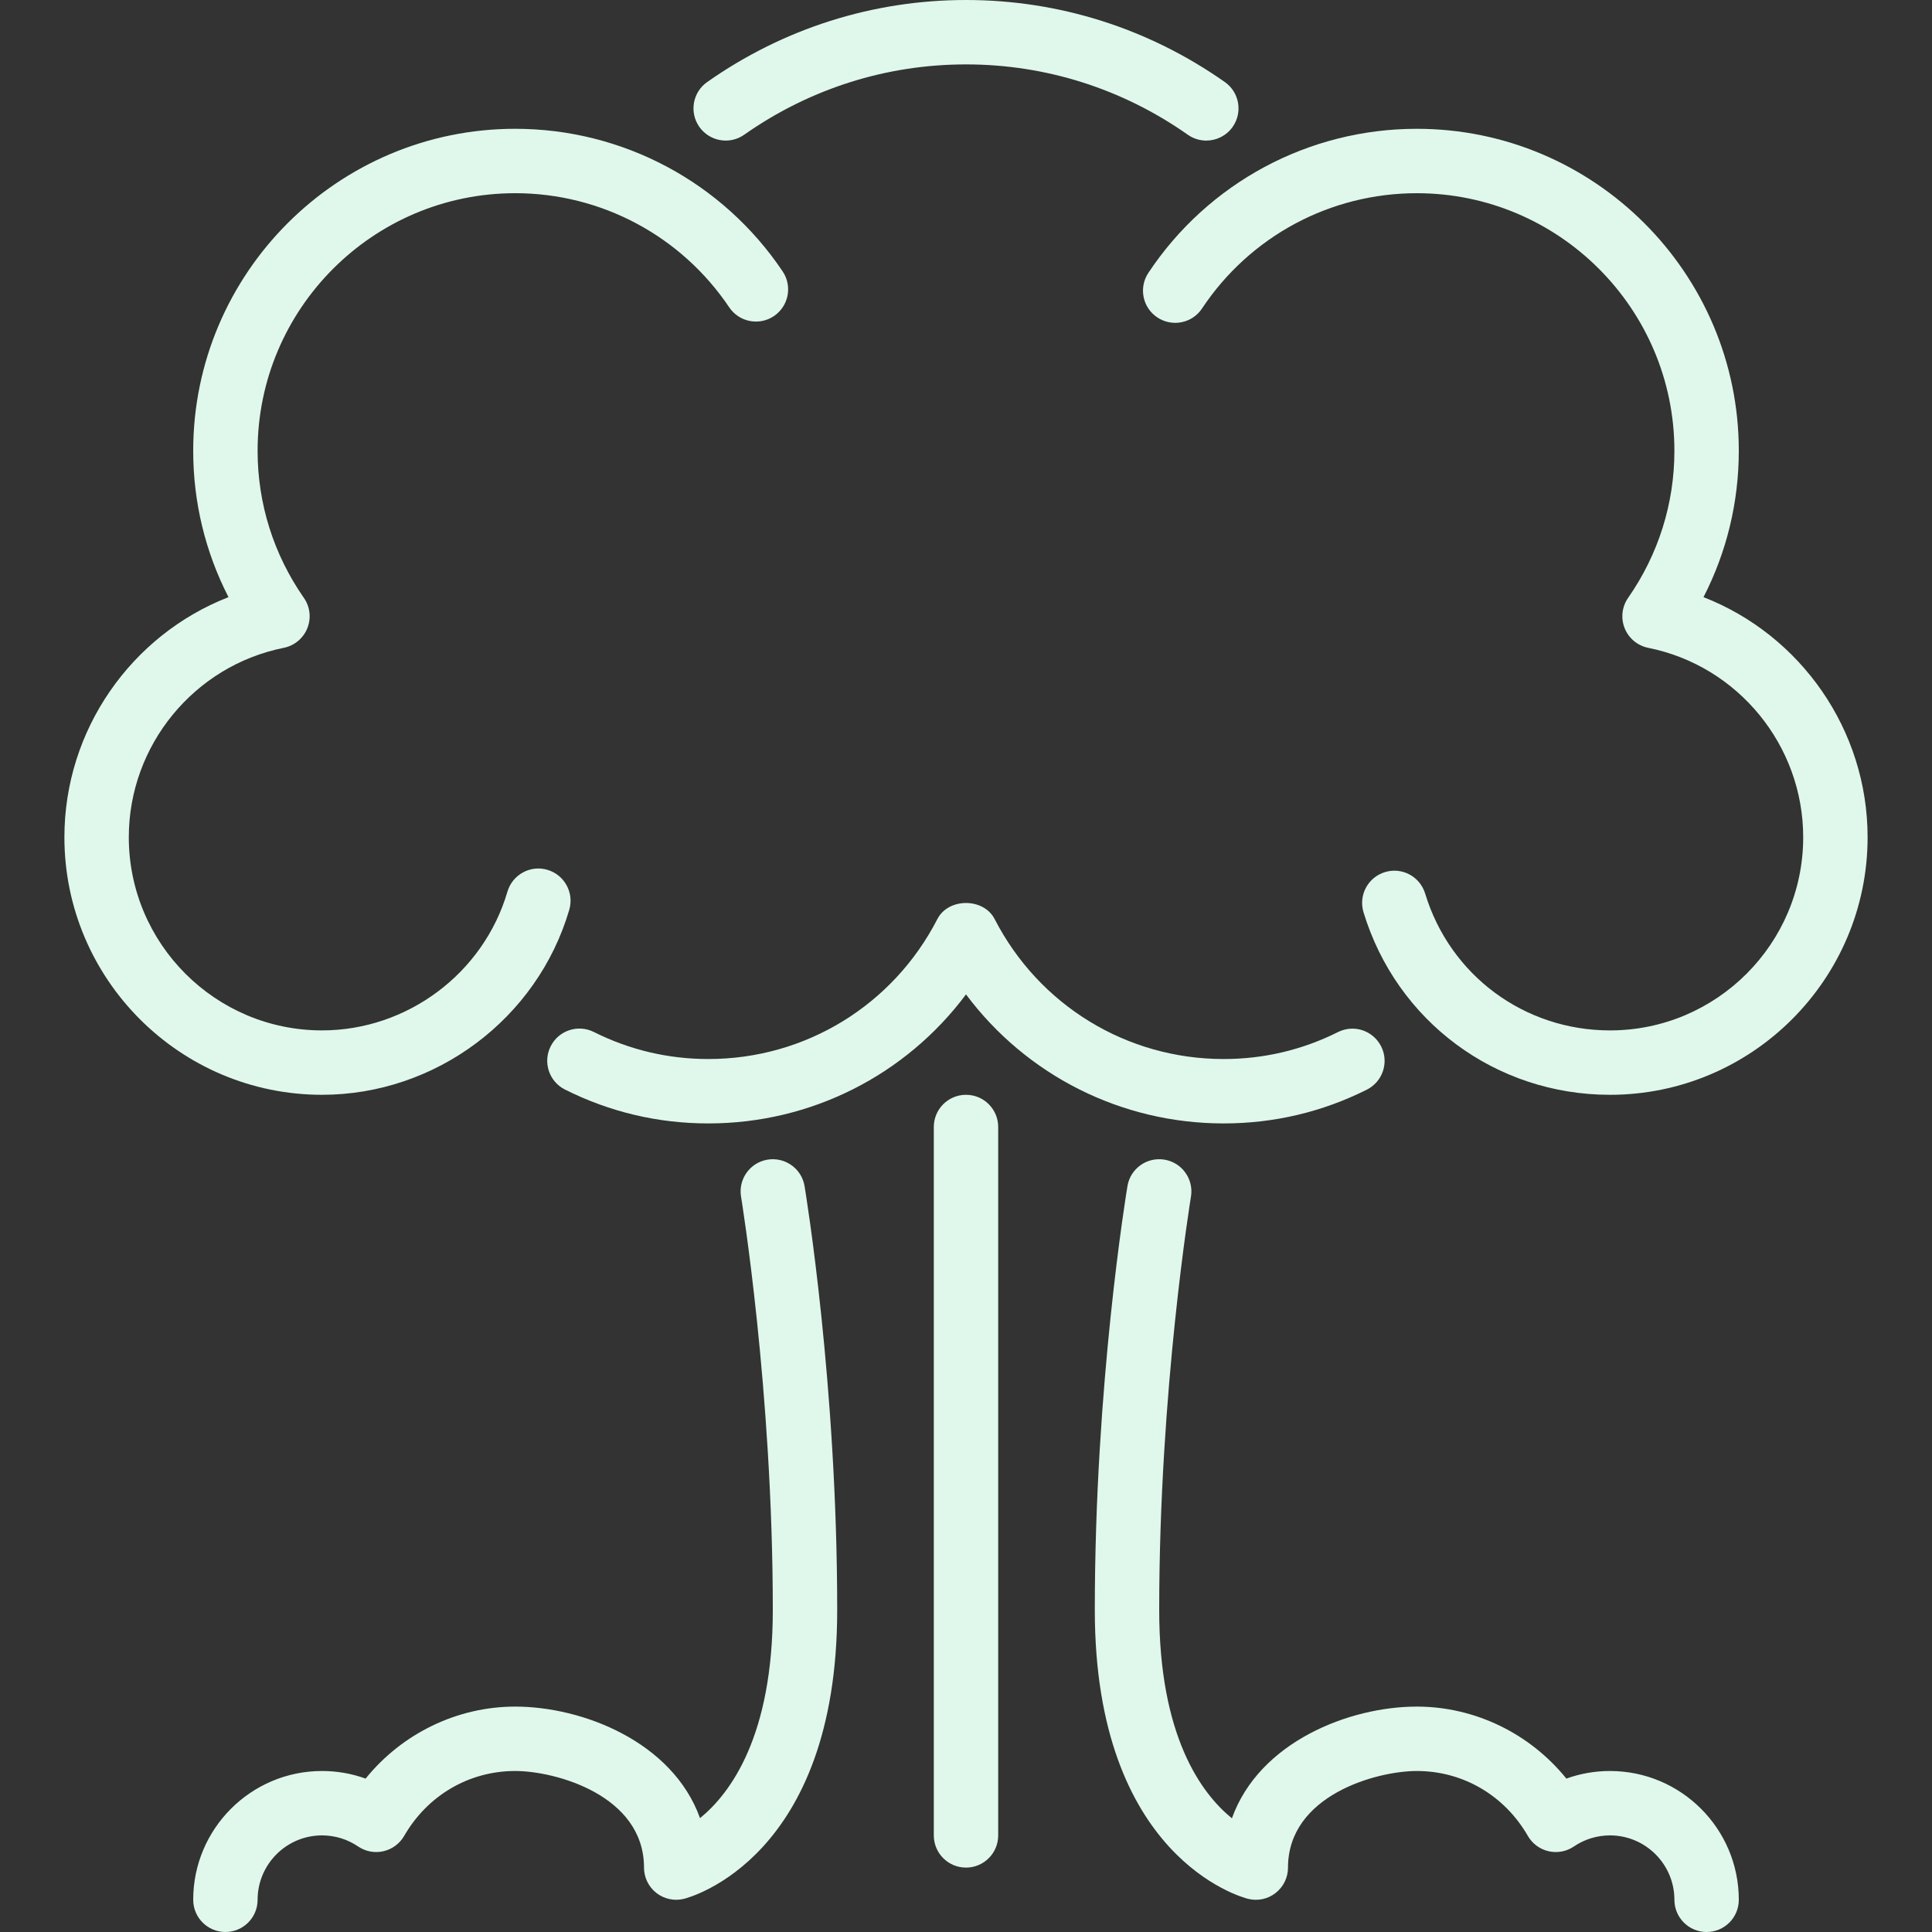 <?xml version="1.0" encoding="iso-8859-1"?>
<!-- Generator: Adobe Illustrator 19.0.0, SVG Export Plug-In . SVG Version: 6.00 Build 0)  -->
<svg version="1.1" id="Layer_1" xmlns="http://www.w3.org/2000/svg" xmlns:xlink="http://www.w3.org/1999/xlink" x="0px" y="0px"
	 viewBox="0 0 512 512" style="enable-background:new 0 0 512 512;" xml:space="preserve">
<rect x="0" y="0" width="512" height="512" fill="#333333" stroke="none"/>
<g>
	<g>
		<g>
			<path style="fill:#dff8eb;" d="M150.861,241.101c1.323-4.523-1.271-9.259-5.794-10.59c-4.514-1.34-9.259,1.271-10.59,5.786
				c-6.34,21.649-26.556,36.77-49.143,36.77c-28.237,0-51.2-22.963-51.2-51.2c0-24.312,17.271-45.414,41.062-50.185
				c2.833-0.572,5.171-2.517,6.246-5.188c1.075-2.671,0.734-5.7-0.922-8.064c-8.013-11.503-12.254-24.977-12.254-38.963
				c0-37.641,30.626-68.267,68.267-68.267c22.793,0,43.989,11.307,56.721,30.251c2.62,3.9,7.919,4.949,11.836,2.321
				c3.908-2.628,4.949-7.927,2.33-11.836c-15.906-23.672-42.402-37.803-70.886-37.803c-47.053,0-85.333,38.281-85.333,85.333
				c0,13.602,3.208,26.82,9.353,38.784c-25.771,10.052-43.486,35.191-43.486,63.616c0,37.641,30.626,68.267,68.267,68.267
				C115.447,290.133,142.404,269.969,150.861,241.101z"/>
			<path style="fill:#dff8eb;" d="M203.401,307.319c-4.651,0.768-7.791,5.171-7.014,9.813c0.077,0.512,8.414,51.26,8.414,109.534
				c0,33.323-11.136,48.512-19.285,55.159c-7.305-20.284-31.181-29.56-48.981-29.56c-15.42,0-29.995,7.151-39.646,19.081
				c-3.669-1.331-7.569-2.014-11.554-2.014c-18.825,0-34.133,15.309-34.133,34.133c0,4.71,3.814,8.533,8.533,8.533
				s8.533-3.823,8.533-8.533c0-9.412,7.654-17.067,17.067-17.067c3.43,0,6.741,1.015,9.566,2.935
				c1.963,1.331,4.403,1.801,6.699,1.263c2.321-0.529,4.309-1.997,5.495-4.045c6.212-10.786,17.22-17.22,29.44-17.22
				c10.692,0,34.133,6.443,34.133,25.6c0,2.628,1.212,5.111,3.285,6.724c2.074,1.621,4.77,2.185,7.313,1.553
				c1.655-0.418,40.602-10.906,40.602-76.544c0-59.75-8.303-110.217-8.653-112.341C212.446,309.683,208.051,306.56,203.401,307.319z
				"/>
			<path style="fill:#dff8eb;" d="M197.222,35.703c17.34-12.194,37.666-18.637,58.778-18.637s41.438,6.443,58.778,18.637
				c1.485,1.05,3.209,1.553,4.898,1.553c2.68,0,5.325-1.263,6.989-3.627c2.714-3.857,1.784-9.182-2.074-11.887
				C304.367,7.518,280.644,0,256,0s-48.367,7.518-68.591,21.743c-3.857,2.705-4.787,8.03-2.074,11.887
				C188.058,37.478,193.365,38.417,197.222,35.703z"/>
			<path style="fill:#dff8eb;" d="M248.414,243.558c-11.776,22.886-35.029,37.094-60.681,37.094c-10.667,0-20.881-2.415-30.362-7.168
				c-4.207-2.108-9.335-0.41-11.443,3.806c-2.116,4.216-0.418,9.336,3.797,11.452c11.878,5.956,24.653,8.977,38.008,8.977
				c27.23,0,52.309-12.817,68.267-34.193c15.957,21.376,41.037,34.193,68.267,34.193c13.329,0,26.103-3.012,37.956-8.951
				c4.207-2.108,5.922-7.236,3.806-11.443c-2.116-4.215-7.211-5.939-11.452-3.814c-9.463,4.736-19.661,7.142-30.31,7.142
				c-25.651,0-48.905-14.208-60.681-37.094C260.668,237.884,251.332,237.884,248.414,243.558z"/>
			<path style="fill:#dff8eb;" d="M451.447,158.251c6.144-11.964,9.353-25.182,9.353-38.784c0-47.053-38.281-85.333-85.333-85.333
				c-28.655,0-55.253,14.268-71.134,38.17c-2.611,3.925-1.545,9.225,2.381,11.827c3.942,2.603,9.233,1.545,11.836-2.381
				c12.706-19.132,33.98-30.549,56.917-30.549c37.641,0,68.267,30.626,68.267,68.267c0,13.986-4.241,27.46-12.262,38.963
				c-1.647,2.364-1.988,5.393-0.913,8.064c1.075,2.671,3.413,4.617,6.246,5.188c23.791,4.77,41.062,25.873,41.062,50.185
				c0,28.237-22.963,51.2-51.2,51.2c-22.699,0-42.394-14.575-48.99-36.275c-1.374-4.506-6.127-7.066-10.65-5.675
				c-4.514,1.365-7.049,6.135-5.683,10.641c8.806,28.937,35.055,48.375,65.323,48.375c37.641,0,68.267-30.626,68.267-68.267
				C494.933,193.442,477.218,168.303,451.447,158.251z"/>
			<path style="fill:#dff8eb;" d="M256,290.133c-4.719,0-8.533,3.823-8.533,8.533V486.4c0,4.71,3.814,8.533,8.533,8.533c4.719,0,8.533-3.823,8.533-8.533
				V298.667C264.533,293.956,260.719,290.133,256,290.133z"/>
			<path style="fill:#dff8eb;" d="M426.667,469.333c-3.985,0-7.885,0.683-11.563,2.014c-9.643-11.93-24.218-19.081-39.637-19.081
				c-17.809,0-41.711,9.284-48.998,29.602c-8.141-6.613-19.268-21.769-19.268-55.202c0-58.274,8.337-109.022,8.414-109.534
				c0.776-4.642-2.364-9.045-7.014-9.813c-4.659-0.768-9.045,2.364-9.813,7.006c-0.35,2.125-8.653,52.591-8.653,112.341
				c0,65.638,38.938,76.126,40.602,76.544c2.551,0.64,5.248,0.077,7.313-1.553c2.074-1.613,3.285-4.096,3.285-6.724
				c0-19.157,23.441-25.6,34.133-25.6c12.22,0,23.228,6.434,29.44,17.22c1.186,2.048,3.174,3.516,5.495,4.045
				c2.304,0.538,4.736,0.068,6.699-1.263c2.825-1.92,6.135-2.935,9.566-2.935c9.412,0,17.067,7.654,17.067,17.067
				c0,4.71,3.814,8.533,8.533,8.533s8.533-3.823,8.533-8.533C460.8,484.642,445.491,469.333,426.667,469.333z"/>
		</g>
	</g>
</g>
<g>
</g>
<g>
</g>
<g>
</g>
<g>
</g>
<g>
</g>
<g>
</g>
<g>
</g>
<g>
</g>
<g>
</g>
<g>
</g>
<g>
</g>
<g>
</g>
<g>
</g>
<g>
</g>
<g>
</g>
</svg>
